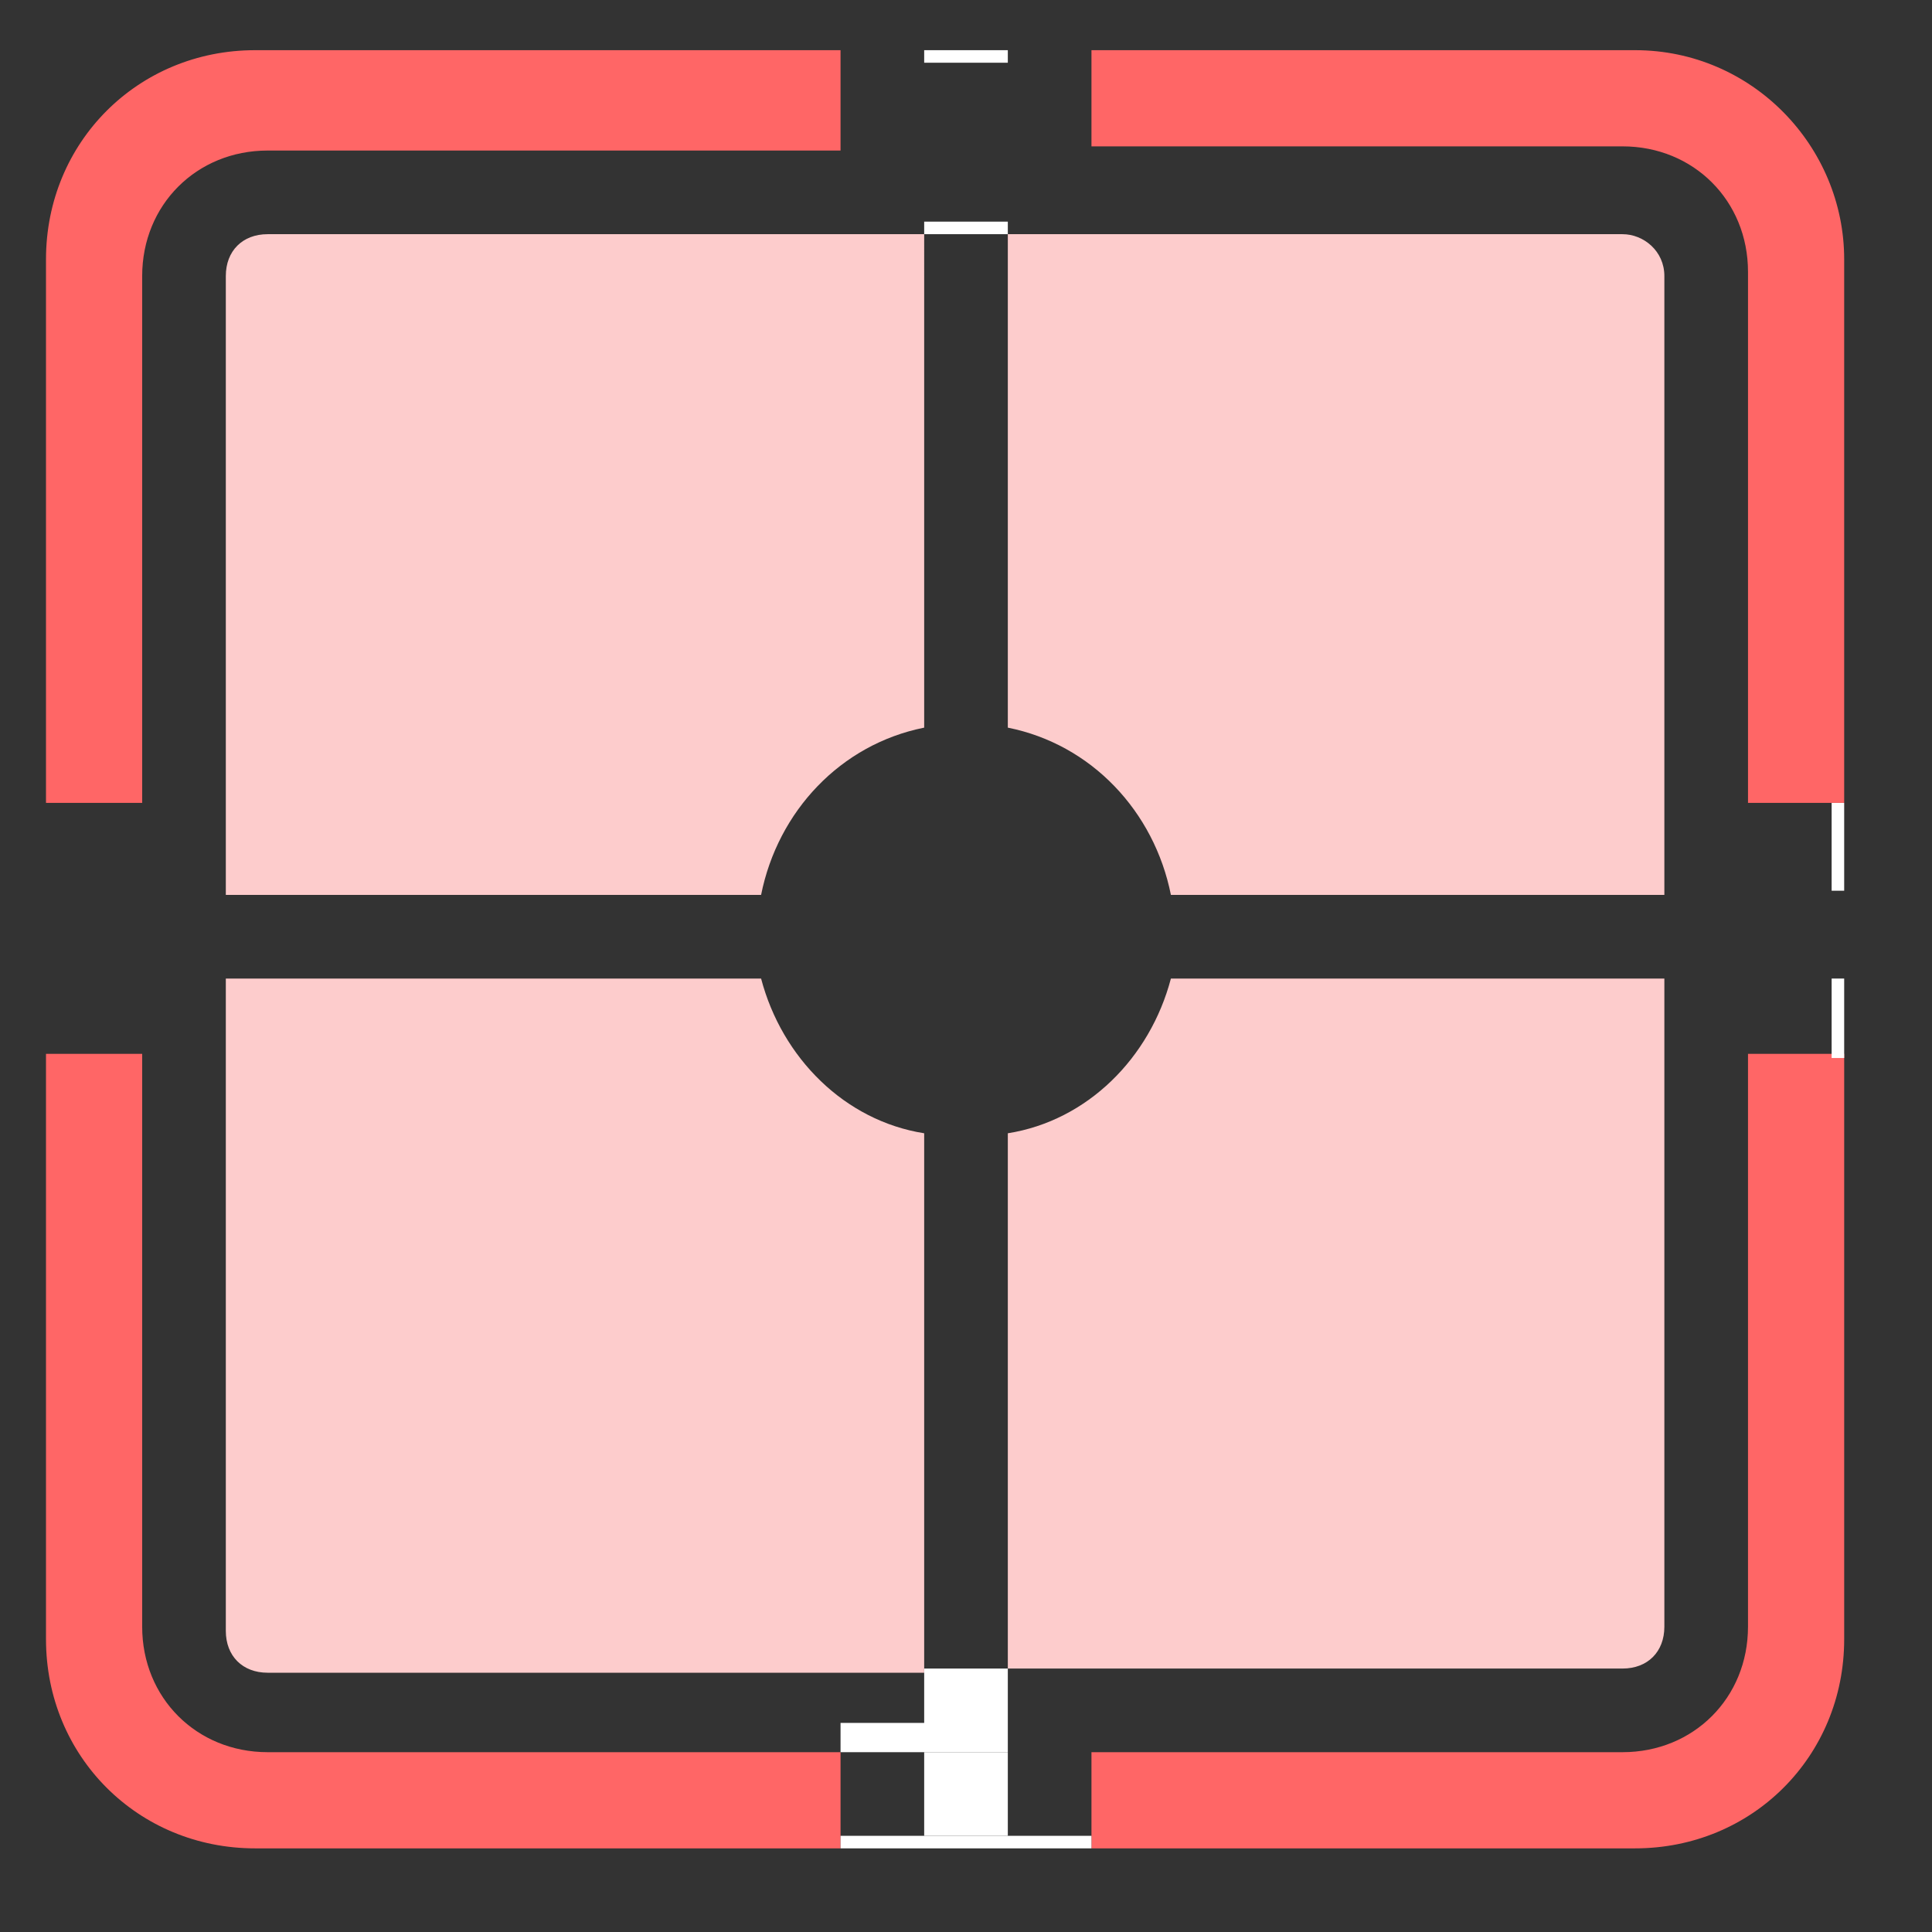 <svg t="1666866298874" class="icon" viewBox="0 0 1024 1024" version="1.1" xmlns="http://www.w3.org/2000/svg" p-id="5563" width="48" height="48"><rect x="0" y="0" width="1024" height="1024" fill="#333333" stroke="none"/><path d="M403.394 518.649H119.688V864.416c0 13.299 8.866 22.165 22.165 22.165H489.835V600.658c-42.113-6.649-75.359-39.896-86.442-82.009zM859.983 124.121H534.165v261.541c44.329 8.866 77.576 44.329 86.442 88.658h261.541V146.286c0-13.299-11.082-22.165-22.165-22.165zM534.165 600.658v283.706h325.818c13.299 0 22.165-8.866 22.165-22.165V518.649H620.606c-11.082 42.113-44.329 75.359-86.442 82.009zM141.853 124.121c-13.299 0-22.165 8.866-22.165 22.165v328.035h283.706c8.866-44.329 42.113-79.792 86.442-88.658V124.121H141.853z" fill="#FDcccc"></path><path d="M970.805 558.545h-44.329v303.654c0 37.68-28.814 66.494-66.494 66.494H578.494v50.978h288.139c62.061 0 110.823-48.762 110.823-110.823v-310.303h-6.649zM141.853 928.693c-37.68 0-66.494-28.814-66.494-66.494V558.545H24.381v310.303c0 62.061 48.762 110.823 110.823 110.823h310.303v-50.978H141.853zM866.632 26.597H578.494v50.978h281.489c37.68 0 66.494 28.814 66.494 66.494v281.489H977.455v-288.139c0-59.844-48.762-110.823-110.823-110.823zM135.203 26.597c-62.061 0-110.823 48.762-110.823 110.823v288.139h50.978V146.286c0-37.68 28.814-66.494 66.494-66.494H445.506V26.597H135.203z" fill="#ff6666"></path><path d="M489.835 117.472h44.329v6.649h-44.329zM489.835 884.364h44.329v28.814h-44.329zM970.805 518.649h6.649v42.113h-6.649zM970.805 425.558h6.649v46.545h-6.649zM489.835 26.597h44.329v6.649h-44.329zM445.506 913.177h44.329v15.515h-44.329zM534.165 973.022h44.329v6.649h-44.329zM445.506 973.022h44.329v6.649h-44.329zM489.835 913.177h44.329v15.515h-44.329zM489.835 973.022h44.329v6.649h-44.329z" fill="#FFFFFF"></path><path d="M489.835 928.693h44.329v44.329h-44.329z" fill="#FFFFFF"></path></svg>
